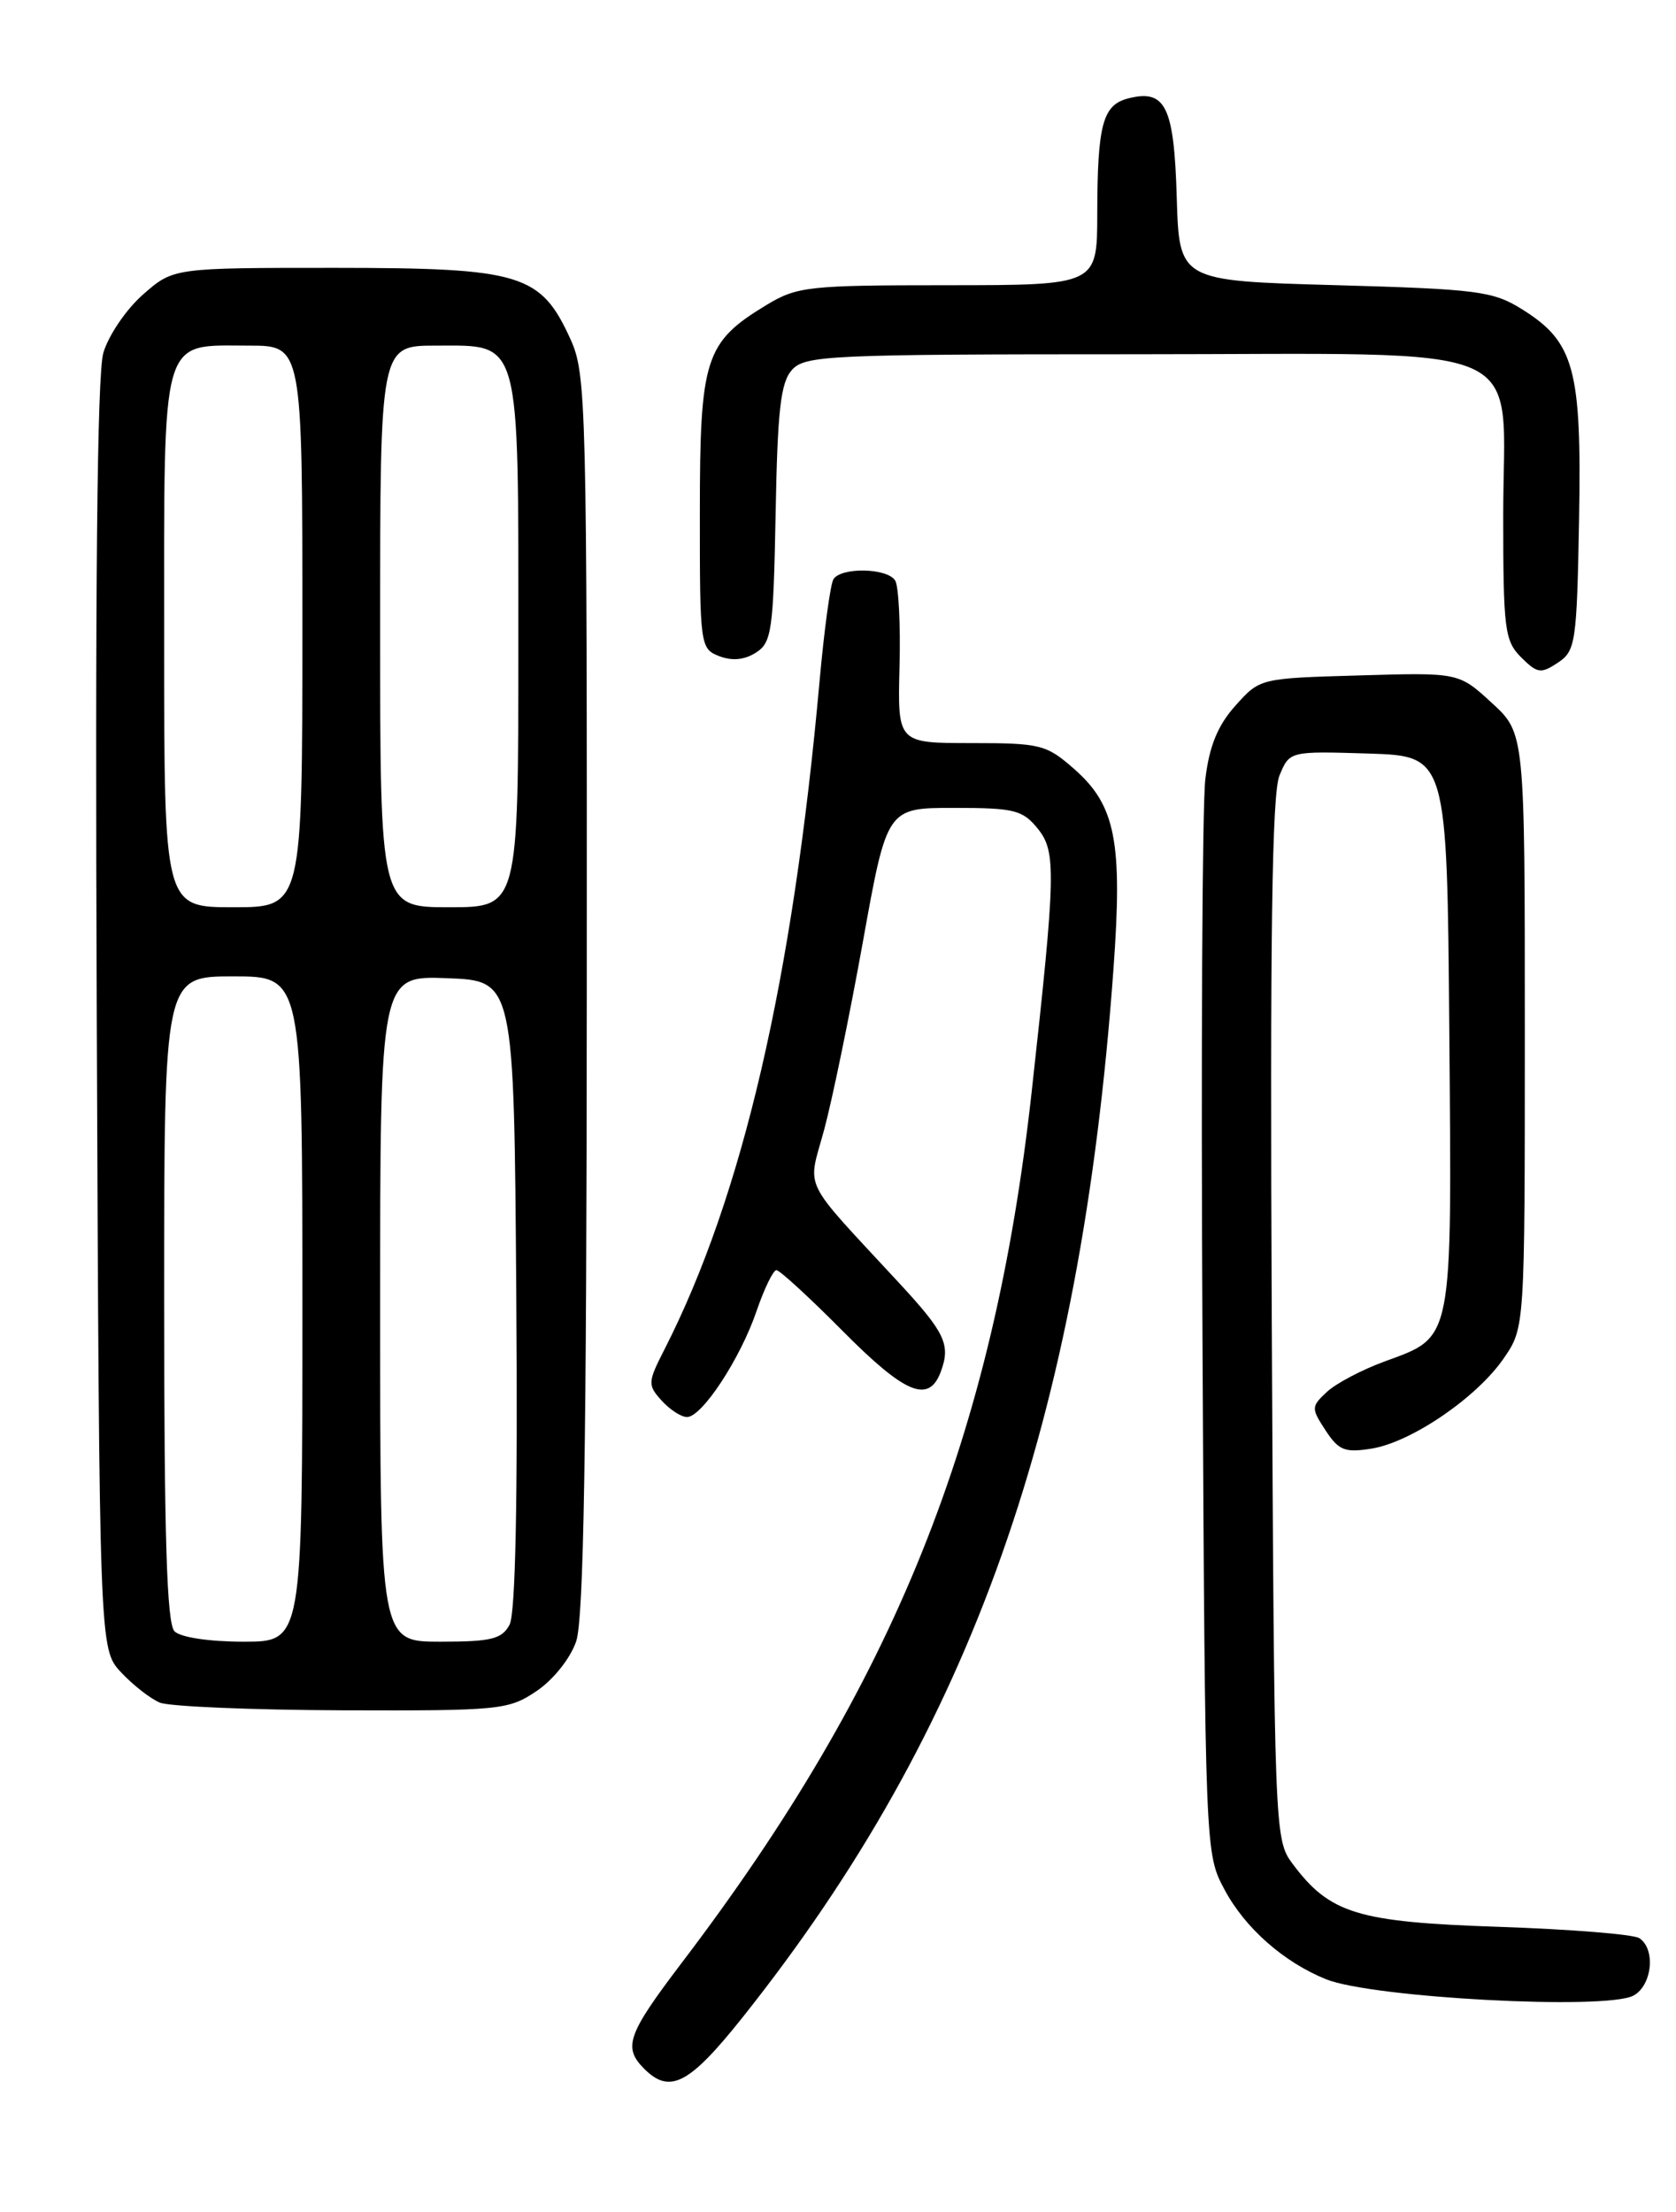 <?xml version="1.0" encoding="UTF-8" standalone="no"?>
<!DOCTYPE svg PUBLIC "-//W3C//DTD SVG 1.1//EN" "http://www.w3.org/Graphics/SVG/1.1/DTD/svg11.dtd" >
<svg xmlns="http://www.w3.org/2000/svg" xmlns:xlink="http://www.w3.org/1999/xlink" version="1.1" viewBox="0 0 194 256">
 <g >
 <path fill="currentColor"
d=" M 86.04 233.37 C 112.51 200.06 125.07 164.55 128.88 112.23 C 129.96 97.42 129.14 93.21 124.34 89.00 C 121.12 86.17 120.45 86.00 112.41 86.00 C 103.90 86.00 103.90 86.00 104.12 77.19 C 104.25 72.34 104.02 67.84 103.62 67.19 C 102.71 65.72 97.36 65.62 96.47 67.04 C 96.12 67.62 95.40 72.90 94.87 78.79 C 91.77 113.38 85.94 138.47 76.91 156.18 C 74.97 159.98 74.95 160.29 76.59 162.10 C 77.53 163.14 78.85 164.00 79.52 164.00 C 81.26 164.00 85.71 157.22 87.58 151.71 C 88.47 149.12 89.50 147.00 89.87 147.00 C 90.25 147.00 93.68 150.15 97.50 154.00 C 104.79 161.35 107.51 162.48 108.90 158.75 C 110.06 155.63 109.40 154.24 104.09 148.50 C 92.59 136.07 93.47 137.87 95.40 130.74 C 96.34 127.26 98.36 117.45 99.89 108.95 C 102.67 93.50 102.67 93.50 110.42 93.50 C 117.40 93.50 118.37 93.74 120.12 95.90 C 122.27 98.56 122.22 101.00 119.42 126.34 C 115.01 166.23 103.53 194.81 78.87 227.22 C 72.62 235.45 72.09 236.95 74.57 239.43 C 77.55 242.41 79.80 241.22 86.04 233.37 Z  M 189.07 230.96 C 191.24 229.80 191.68 225.56 189.75 224.31 C 189.06 223.86 181.75 223.28 173.50 223.00 C 157.10 222.45 153.93 221.48 149.60 215.68 C 147.53 212.89 147.50 212.07 147.21 152.73 C 147.00 108.40 147.23 91.85 148.10 89.76 C 149.27 86.93 149.27 86.93 158.39 87.21 C 167.50 87.50 167.50 87.50 167.76 119.40 C 168.06 155.59 168.25 154.64 160.29 157.56 C 157.66 158.52 154.64 160.11 153.59 161.09 C 151.76 162.80 151.76 162.98 153.44 165.55 C 154.96 167.87 155.67 168.15 158.78 167.65 C 163.39 166.90 170.97 161.72 174.07 157.19 C 176.50 153.65 176.50 153.65 176.50 119.25 C 176.50 84.85 176.50 84.85 172.67 81.34 C 168.85 77.83 168.85 77.83 157.34 78.17 C 145.84 78.50 145.83 78.50 143.00 81.67 C 140.95 83.96 139.98 86.34 139.52 90.17 C 139.16 93.10 139.01 122.27 139.19 155.00 C 139.50 214.43 139.50 214.51 141.74 218.69 C 144.12 223.15 148.60 227.09 153.50 229.07 C 158.87 231.22 185.89 232.66 189.07 230.96 Z  M 62.10 195.72 C 64.04 194.41 66.01 191.95 66.69 189.97 C 67.57 187.41 67.90 167.72 67.92 115.00 C 67.95 46.59 67.87 43.32 66.04 39.27 C 62.59 31.69 60.36 31.01 38.78 31.00 C 20.07 31.00 20.07 31.00 16.55 34.09 C 14.61 35.79 12.55 38.83 11.96 40.84 C 11.24 43.32 11.00 68.12 11.20 117.67 C 11.50 190.84 11.50 190.84 14.00 193.53 C 15.38 195.01 17.40 196.59 18.50 197.05 C 19.60 197.50 29.10 197.90 39.60 197.94 C 57.89 198.00 58.85 197.90 62.10 195.72 Z  M 182.78 60.09 C 183.09 42.69 182.24 39.56 176.14 35.77 C 172.81 33.69 170.98 33.46 154.50 33.00 C 136.50 32.50 136.50 32.50 136.21 22.84 C 135.90 12.33 134.92 10.30 130.63 11.38 C 127.64 12.13 127.03 14.36 127.01 24.75 C 127.00 33.00 127.00 33.00 109.75 33.01 C 93.52 33.01 92.28 33.15 88.70 35.31 C 81.61 39.61 81.01 41.45 81.01 59.28 C 81.00 74.73 81.05 75.08 83.25 75.94 C 84.74 76.51 86.18 76.38 87.50 75.53 C 89.33 74.37 89.52 73.00 89.78 59.43 C 90.00 47.41 90.36 44.26 91.68 42.80 C 93.19 41.13 96.00 41.00 131.34 41.00 C 178.38 41.00 174.00 39.08 174.00 59.67 C 174.00 72.84 174.17 74.17 176.07 76.07 C 177.94 77.94 178.36 78.00 180.32 76.70 C 182.38 75.34 182.52 74.40 182.78 60.09 Z  M 20.20 188.80 C 19.31 187.91 19.00 177.98 19.00 150.30 C 19.00 113.00 19.00 113.00 27.00 113.00 C 35.00 113.00 35.00 113.00 35.00 151.50 C 35.00 190.00 35.00 190.00 28.20 190.00 C 24.24 190.00 20.90 189.50 20.20 188.80 Z  M 44.00 151.46 C 44.00 112.92 44.00 112.92 51.75 113.21 C 59.50 113.50 59.50 113.50 59.76 149.79 C 59.94 173.67 59.67 186.75 58.98 188.04 C 58.09 189.70 56.86 190.00 50.96 190.00 C 44.00 190.00 44.00 190.00 44.00 151.46 Z  M 19.00 74.15 C 19.00 38.23 18.49 40.00 28.83 40.00 C 35.00 40.00 35.00 40.00 35.00 72.50 C 35.00 105.00 35.00 105.00 27.00 105.00 C 19.00 105.00 19.00 105.00 19.00 74.15 Z  M 44.00 72.50 C 44.00 40.00 44.00 40.00 50.44 40.00 C 60.36 40.00 60.00 38.69 60.00 74.72 C 60.00 105.00 60.00 105.00 52.00 105.00 C 44.00 105.00 44.00 105.00 44.00 72.50 Z "/>
</g>
</svg>